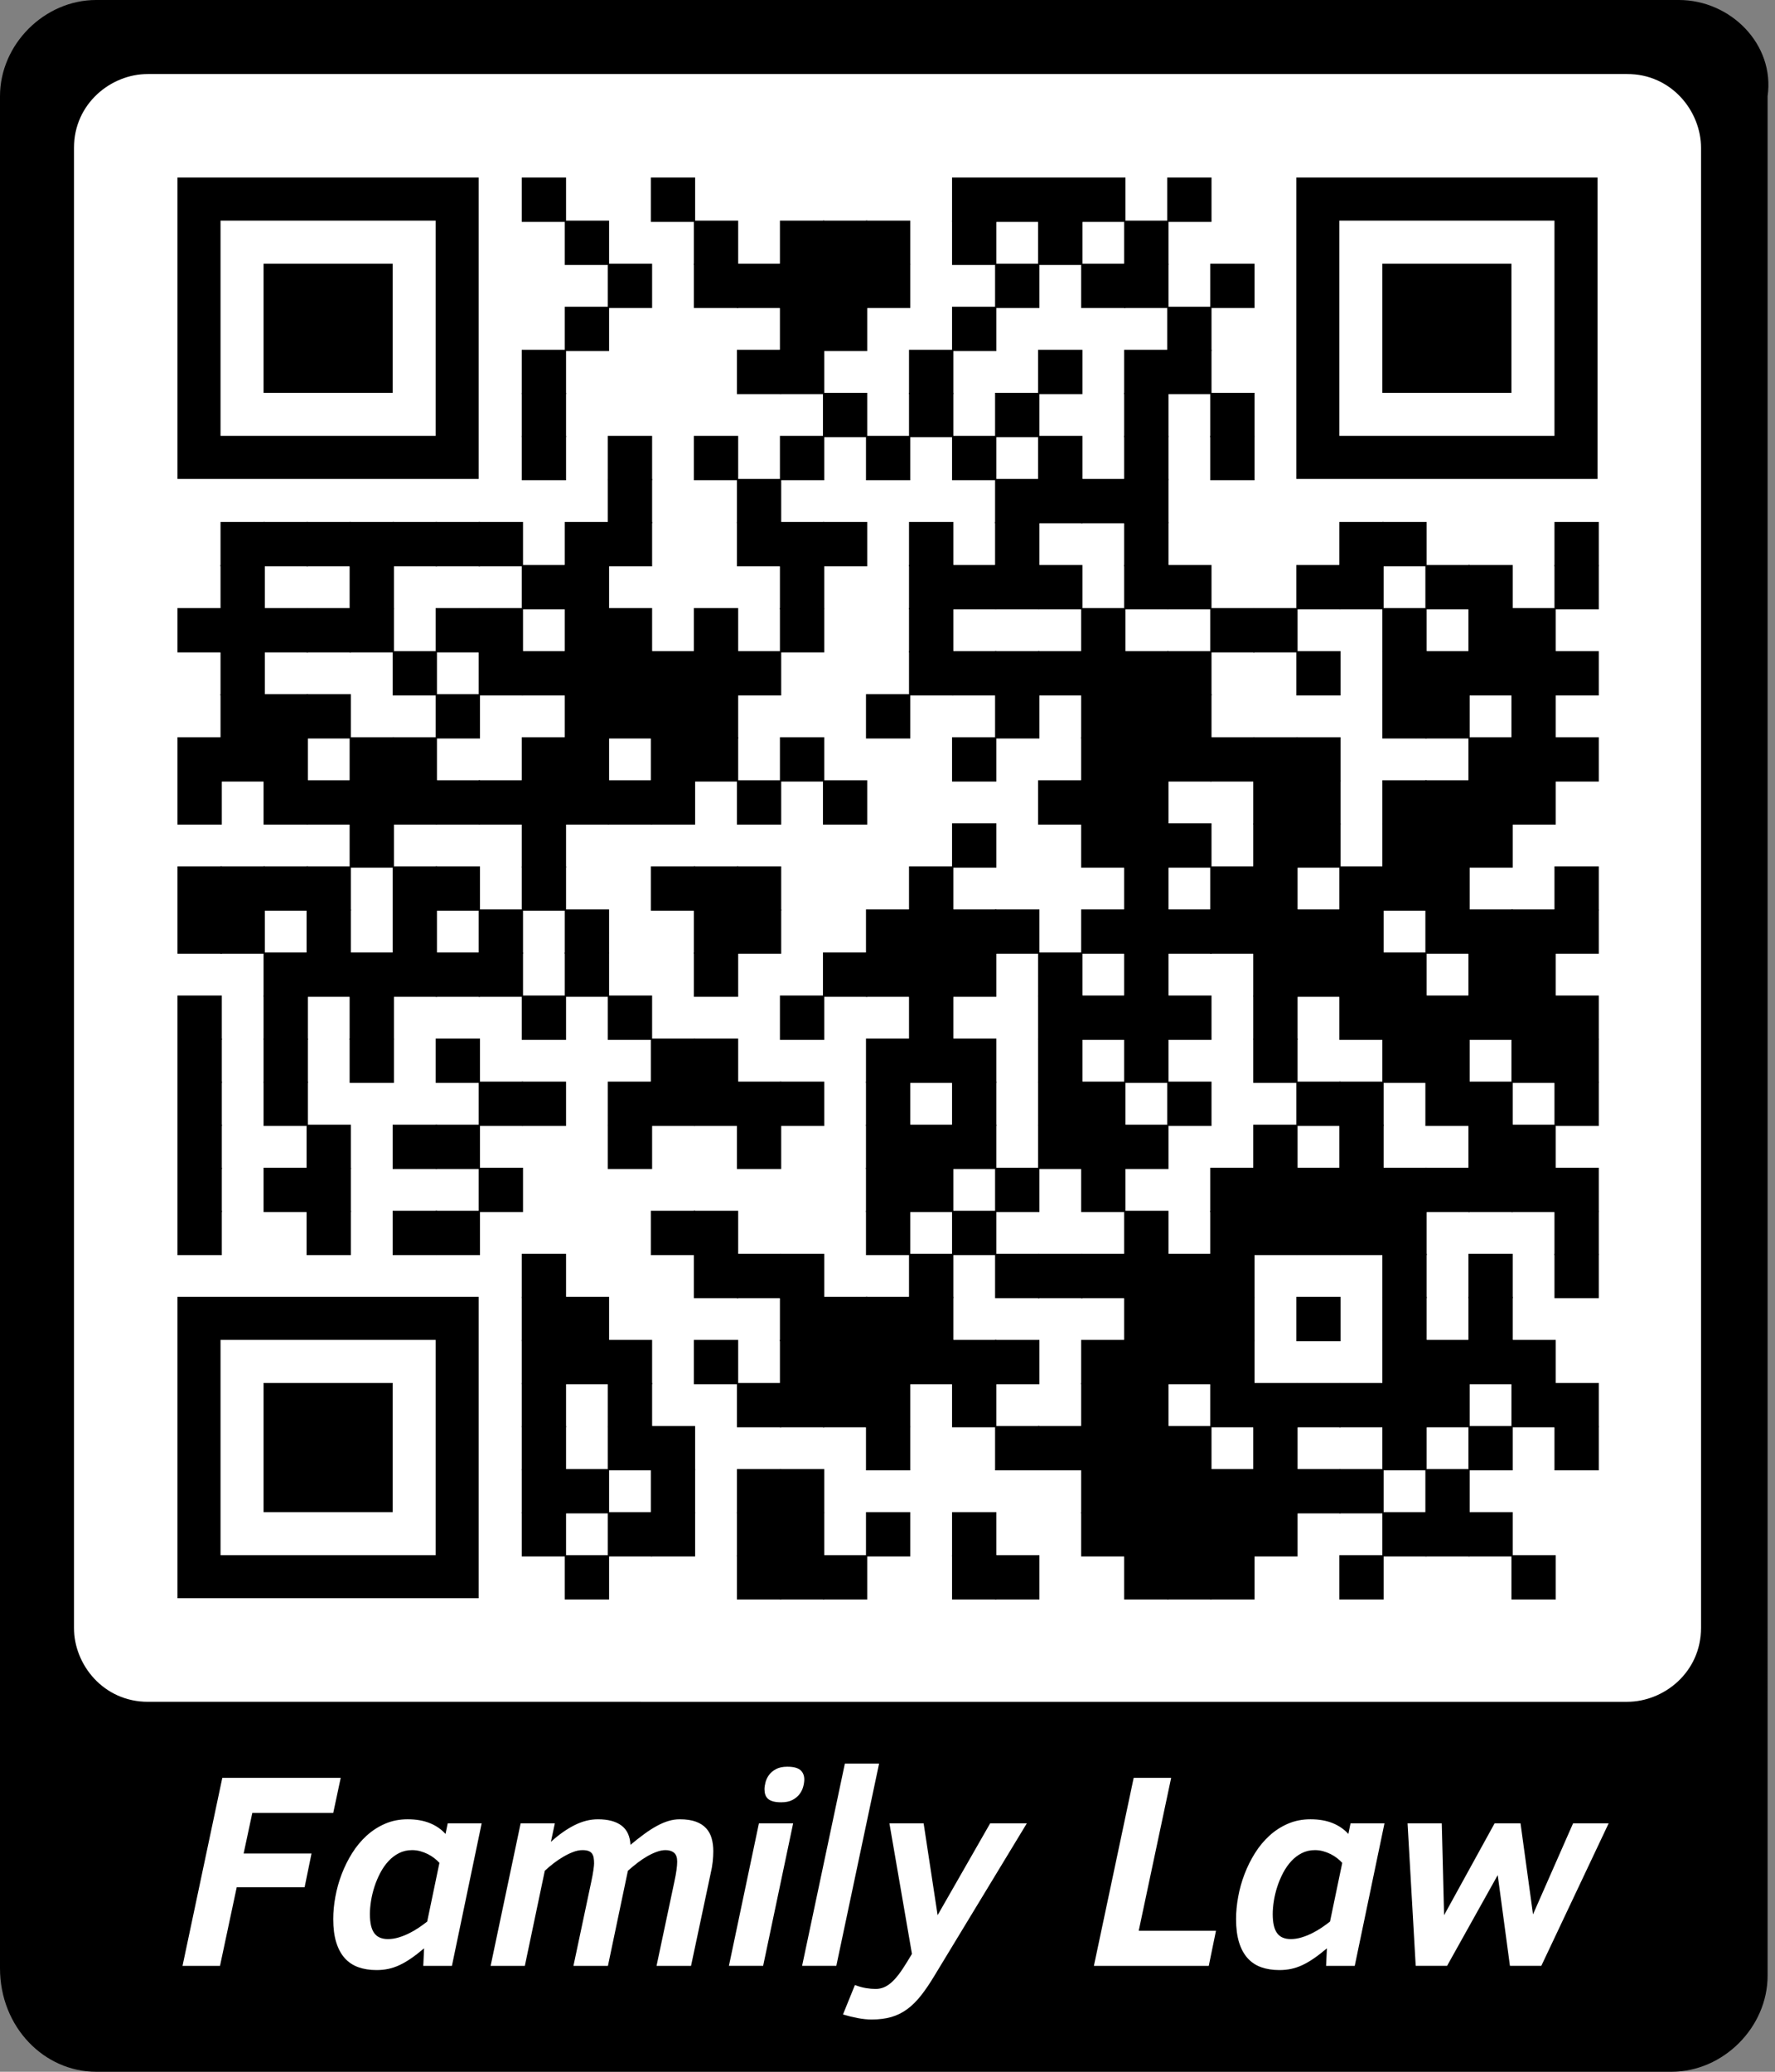 <?xml version="1.0" encoding="utf-8"?>
<svg xmlns="http://www.w3.org/2000/svg" xmlns:xlink="http://www.w3.org/1999/xlink" xml:space="preserve" width="330" height="385" viewBox="0 0 330 385"><rect x="0" y="0" width="330" height="385" fill="#808080" stroke="none"/><rect width="305.525" height="305.525" fill="#ffffff" x="13.75" y="13.75"/><g transform="scale(13.75)" fill="#000000"><path d="M22.7,0H1.3C0.6,0,0,0.6,0,1.3v25.3C0,27.4,0.6,28,1.3,28h21.3c0.7,0,1.3-0.6,1.3-1.3V1.3C24,0.6,23.4,0,22.7,0 z M23,22c0,0.6-0.5,1-1,1H2c-0.6,0-1-0.5-1-1V2c0-0.6,0.5-1,1-1h20c0.6,0,1,0.5,1,1V22z"/></g><g fill="#000000">
<g transform="translate(97,33) scale(1.373)"><rect width="6" height="6"/></g>
<g transform="translate(121,33) scale(1.373)"><rect width="6" height="6"/></g>
<g transform="translate(177,33) scale(1.373)"><rect width="6" height="6"/></g>
<g transform="translate(185,33) scale(1.373)"><rect width="6" height="6"/></g>
<g transform="translate(193,33) scale(1.373)"><rect width="6" height="6"/></g>
<g transform="translate(201,33) scale(1.373)"><rect width="6" height="6"/></g>
<g transform="translate(217,33) scale(1.373)"><rect width="6" height="6"/></g>
<g transform="translate(105,41) scale(1.373)"><rect width="6" height="6"/></g>
<g transform="translate(129,41) scale(1.373)"><rect width="6" height="6"/></g>
<g transform="translate(145,41) scale(1.373)"><rect width="6" height="6"/></g>
<g transform="translate(153,41) scale(1.373)"><rect width="6" height="6"/></g>
<g transform="translate(161,41) scale(1.373)"><rect width="6" height="6"/></g>
<g transform="translate(177,41) scale(1.373)"><rect width="6" height="6"/></g>
<g transform="translate(193,41) scale(1.373)"><rect width="6" height="6"/></g>
<g transform="translate(209,41) scale(1.373)"><rect width="6" height="6"/></g>
<g transform="translate(113,49) scale(1.373)"><rect width="6" height="6"/></g>
<g transform="translate(129,49) scale(1.373)"><rect width="6" height="6"/></g>
<g transform="translate(137,49) scale(1.373)"><rect width="6" height="6"/></g>
<g transform="translate(145,49) scale(1.373)"><rect width="6" height="6"/></g>
<g transform="translate(153,49) scale(1.373)"><rect width="6" height="6"/></g>
<g transform="translate(161,49) scale(1.373)"><rect width="6" height="6"/></g>
<g transform="translate(185,49) scale(1.373)"><rect width="6" height="6"/></g>
<g transform="translate(201,49) scale(1.373)"><rect width="6" height="6"/></g>
<g transform="translate(209,49) scale(1.373)"><rect width="6" height="6"/></g>
<g transform="translate(225,49) scale(1.373)"><rect width="6" height="6"/></g>
<g transform="translate(105,57) scale(1.373)"><rect width="6" height="6"/></g>
<g transform="translate(145,57) scale(1.373)"><rect width="6" height="6"/></g>
<g transform="translate(153,57) scale(1.373)"><rect width="6" height="6"/></g>
<g transform="translate(177,57) scale(1.373)"><rect width="6" height="6"/></g>
<g transform="translate(217,57) scale(1.373)"><rect width="6" height="6"/></g>
<g transform="translate(97,65) scale(1.373)"><rect width="6" height="6"/></g>
<g transform="translate(137,65) scale(1.373)"><rect width="6" height="6"/></g>
<g transform="translate(145,65) scale(1.373)"><rect width="6" height="6"/></g>
<g transform="translate(169,65) scale(1.373)"><rect width="6" height="6"/></g>
<g transform="translate(193,65) scale(1.373)"><rect width="6" height="6"/></g>
<g transform="translate(209,65) scale(1.373)"><rect width="6" height="6"/></g>
<g transform="translate(217,65) scale(1.373)"><rect width="6" height="6"/></g>
<g transform="translate(97,73) scale(1.373)"><rect width="6" height="6"/></g>
<g transform="translate(153,73) scale(1.373)"><rect width="6" height="6"/></g>
<g transform="translate(169,73) scale(1.373)"><rect width="6" height="6"/></g>
<g transform="translate(185,73) scale(1.373)"><rect width="6" height="6"/></g>
<g transform="translate(209,73) scale(1.373)"><rect width="6" height="6"/></g>
<g transform="translate(225,73) scale(1.373)"><rect width="6" height="6"/></g>
<g transform="translate(97,81) scale(1.373)"><rect width="6" height="6"/></g>
<g transform="translate(113,81) scale(1.373)"><rect width="6" height="6"/></g>
<g transform="translate(129,81) scale(1.373)"><rect width="6" height="6"/></g>
<g transform="translate(145,81) scale(1.373)"><rect width="6" height="6"/></g>
<g transform="translate(161,81) scale(1.373)"><rect width="6" height="6"/></g>
<g transform="translate(177,81) scale(1.373)"><rect width="6" height="6"/></g>
<g transform="translate(193,81) scale(1.373)"><rect width="6" height="6"/></g>
<g transform="translate(209,81) scale(1.373)"><rect width="6" height="6"/></g>
<g transform="translate(225,81) scale(1.373)"><rect width="6" height="6"/></g>
<g transform="translate(113,89) scale(1.373)"><rect width="6" height="6"/></g>
<g transform="translate(137,89) scale(1.373)"><rect width="6" height="6"/></g>
<g transform="translate(185,89) scale(1.373)"><rect width="6" height="6"/></g>
<g transform="translate(193,89) scale(1.373)"><rect width="6" height="6"/></g>
<g transform="translate(201,89) scale(1.373)"><rect width="6" height="6"/></g>
<g transform="translate(209,89) scale(1.373)"><rect width="6" height="6"/></g>
<g transform="translate(41,97) scale(1.373)"><rect width="6" height="6"/></g>
<g transform="translate(49,97) scale(1.373)"><rect width="6" height="6"/></g>
<g transform="translate(57,97) scale(1.373)"><rect width="6" height="6"/></g>
<g transform="translate(65,97) scale(1.373)"><rect width="6" height="6"/></g>
<g transform="translate(73,97) scale(1.373)"><rect width="6" height="6"/></g>
<g transform="translate(81,97) scale(1.373)"><rect width="6" height="6"/></g>
<g transform="translate(89,97) scale(1.373)"><rect width="6" height="6"/></g>
<g transform="translate(105,97) scale(1.373)"><rect width="6" height="6"/></g>
<g transform="translate(113,97) scale(1.373)"><rect width="6" height="6"/></g>
<g transform="translate(137,97) scale(1.373)"><rect width="6" height="6"/></g>
<g transform="translate(145,97) scale(1.373)"><rect width="6" height="6"/></g>
<g transform="translate(153,97) scale(1.373)"><rect width="6" height="6"/></g>
<g transform="translate(169,97) scale(1.373)"><rect width="6" height="6"/></g>
<g transform="translate(185,97) scale(1.373)"><rect width="6" height="6"/></g>
<g transform="translate(209,97) scale(1.373)"><rect width="6" height="6"/></g>
<g transform="translate(249,97) scale(1.373)"><rect width="6" height="6"/></g>
<g transform="translate(257,97) scale(1.373)"><rect width="6" height="6"/></g>
<g transform="translate(289,97) scale(1.373)"><rect width="6" height="6"/></g>
<g transform="translate(41,105) scale(1.373)"><rect width="6" height="6"/></g>
<g transform="translate(65,105) scale(1.373)"><rect width="6" height="6"/></g>
<g transform="translate(97,105) scale(1.373)"><rect width="6" height="6"/></g>
<g transform="translate(105,105) scale(1.373)"><rect width="6" height="6"/></g>
<g transform="translate(145,105) scale(1.373)"><rect width="6" height="6"/></g>
<g transform="translate(169,105) scale(1.373)"><rect width="6" height="6"/></g>
<g transform="translate(177,105) scale(1.373)"><rect width="6" height="6"/></g>
<g transform="translate(185,105) scale(1.373)"><rect width="6" height="6"/></g>
<g transform="translate(193,105) scale(1.373)"><rect width="6" height="6"/></g>
<g transform="translate(209,105) scale(1.373)"><rect width="6" height="6"/></g>
<g transform="translate(217,105) scale(1.373)"><rect width="6" height="6"/></g>
<g transform="translate(241,105) scale(1.373)"><rect width="6" height="6"/></g>
<g transform="translate(249,105) scale(1.373)"><rect width="6" height="6"/></g>
<g transform="translate(265,105) scale(1.373)"><rect width="6" height="6"/></g>
<g transform="translate(273,105) scale(1.373)"><rect width="6" height="6"/></g>
<g transform="translate(289,105) scale(1.373)"><rect width="6" height="6"/></g>
<g transform="translate(33,113) scale(1.373)"><rect width="6" height="6"/></g>
<g transform="translate(41,113) scale(1.373)"><rect width="6" height="6"/></g>
<g transform="translate(49,113) scale(1.373)"><rect width="6" height="6"/></g>
<g transform="translate(57,113) scale(1.373)"><rect width="6" height="6"/></g>
<g transform="translate(65,113) scale(1.373)"><rect width="6" height="6"/></g>
<g transform="translate(81,113) scale(1.373)"><rect width="6" height="6"/></g>
<g transform="translate(89,113) scale(1.373)"><rect width="6" height="6"/></g>
<g transform="translate(105,113) scale(1.373)"><rect width="6" height="6"/></g>
<g transform="translate(113,113) scale(1.373)"><rect width="6" height="6"/></g>
<g transform="translate(129,113) scale(1.373)"><rect width="6" height="6"/></g>
<g transform="translate(145,113) scale(1.373)"><rect width="6" height="6"/></g>
<g transform="translate(169,113) scale(1.373)"><rect width="6" height="6"/></g>
<g transform="translate(201,113) scale(1.373)"><rect width="6" height="6"/></g>
<g transform="translate(225,113) scale(1.373)"><rect width="6" height="6"/></g>
<g transform="translate(233,113) scale(1.373)"><rect width="6" height="6"/></g>
<g transform="translate(257,113) scale(1.373)"><rect width="6" height="6"/></g>
<g transform="translate(273,113) scale(1.373)"><rect width="6" height="6"/></g>
<g transform="translate(281,113) scale(1.373)"><rect width="6" height="6"/></g>
<g transform="translate(41,121) scale(1.373)"><rect width="6" height="6"/></g>
<g transform="translate(73,121) scale(1.373)"><rect width="6" height="6"/></g>
<g transform="translate(89,121) scale(1.373)"><rect width="6" height="6"/></g>
<g transform="translate(97,121) scale(1.373)"><rect width="6" height="6"/></g>
<g transform="translate(105,121) scale(1.373)"><rect width="6" height="6"/></g>
<g transform="translate(113,121) scale(1.373)"><rect width="6" height="6"/></g>
<g transform="translate(121,121) scale(1.373)"><rect width="6" height="6"/></g>
<g transform="translate(129,121) scale(1.373)"><rect width="6" height="6"/></g>
<g transform="translate(137,121) scale(1.373)"><rect width="6" height="6"/></g>
<g transform="translate(169,121) scale(1.373)"><rect width="6" height="6"/></g>
<g transform="translate(177,121) scale(1.373)"><rect width="6" height="6"/></g>
<g transform="translate(185,121) scale(1.373)"><rect width="6" height="6"/></g>
<g transform="translate(193,121) scale(1.373)"><rect width="6" height="6"/></g>
<g transform="translate(201,121) scale(1.373)"><rect width="6" height="6"/></g>
<g transform="translate(209,121) scale(1.373)"><rect width="6" height="6"/></g>
<g transform="translate(217,121) scale(1.373)"><rect width="6" height="6"/></g>
<g transform="translate(241,121) scale(1.373)"><rect width="6" height="6"/></g>
<g transform="translate(257,121) scale(1.373)"><rect width="6" height="6"/></g>
<g transform="translate(265,121) scale(1.373)"><rect width="6" height="6"/></g>
<g transform="translate(273,121) scale(1.373)"><rect width="6" height="6"/></g>
<g transform="translate(281,121) scale(1.373)"><rect width="6" height="6"/></g>
<g transform="translate(289,121) scale(1.373)"><rect width="6" height="6"/></g>
<g transform="translate(41,129) scale(1.373)"><rect width="6" height="6"/></g>
<g transform="translate(49,129) scale(1.373)"><rect width="6" height="6"/></g>
<g transform="translate(57,129) scale(1.373)"><rect width="6" height="6"/></g>
<g transform="translate(81,129) scale(1.373)"><rect width="6" height="6"/></g>
<g transform="translate(105,129) scale(1.373)"><rect width="6" height="6"/></g>
<g transform="translate(113,129) scale(1.373)"><rect width="6" height="6"/></g>
<g transform="translate(121,129) scale(1.373)"><rect width="6" height="6"/></g>
<g transform="translate(129,129) scale(1.373)"><rect width="6" height="6"/></g>
<g transform="translate(161,129) scale(1.373)"><rect width="6" height="6"/></g>
<g transform="translate(185,129) scale(1.373)"><rect width="6" height="6"/></g>
<g transform="translate(201,129) scale(1.373)"><rect width="6" height="6"/></g>
<g transform="translate(209,129) scale(1.373)"><rect width="6" height="6"/></g>
<g transform="translate(217,129) scale(1.373)"><rect width="6" height="6"/></g>
<g transform="translate(257,129) scale(1.373)"><rect width="6" height="6"/></g>
<g transform="translate(265,129) scale(1.373)"><rect width="6" height="6"/></g>
<g transform="translate(281,129) scale(1.373)"><rect width="6" height="6"/></g>
<g transform="translate(33,137) scale(1.373)"><rect width="6" height="6"/></g>
<g transform="translate(41,137) scale(1.373)"><rect width="6" height="6"/></g>
<g transform="translate(49,137) scale(1.373)"><rect width="6" height="6"/></g>
<g transform="translate(65,137) scale(1.373)"><rect width="6" height="6"/></g>
<g transform="translate(73,137) scale(1.373)"><rect width="6" height="6"/></g>
<g transform="translate(97,137) scale(1.373)"><rect width="6" height="6"/></g>
<g transform="translate(105,137) scale(1.373)"><rect width="6" height="6"/></g>
<g transform="translate(121,137) scale(1.373)"><rect width="6" height="6"/></g>
<g transform="translate(129,137) scale(1.373)"><rect width="6" height="6"/></g>
<g transform="translate(145,137) scale(1.373)"><rect width="6" height="6"/></g>
<g transform="translate(177,137) scale(1.373)"><rect width="6" height="6"/></g>
<g transform="translate(201,137) scale(1.373)"><rect width="6" height="6"/></g>
<g transform="translate(209,137) scale(1.373)"><rect width="6" height="6"/></g>
<g transform="translate(217,137) scale(1.373)"><rect width="6" height="6"/></g>
<g transform="translate(225,137) scale(1.373)"><rect width="6" height="6"/></g>
<g transform="translate(233,137) scale(1.373)"><rect width="6" height="6"/></g>
<g transform="translate(241,137) scale(1.373)"><rect width="6" height="6"/></g>
<g transform="translate(273,137) scale(1.373)"><rect width="6" height="6"/></g>
<g transform="translate(281,137) scale(1.373)"><rect width="6" height="6"/></g>
<g transform="translate(289,137) scale(1.373)"><rect width="6" height="6"/></g>
<g transform="translate(33,145) scale(1.373)"><rect width="6" height="6"/></g>
<g transform="translate(49,145) scale(1.373)"><rect width="6" height="6"/></g>
<g transform="translate(57,145) scale(1.373)"><rect width="6" height="6"/></g>
<g transform="translate(65,145) scale(1.373)"><rect width="6" height="6"/></g>
<g transform="translate(73,145) scale(1.373)"><rect width="6" height="6"/></g>
<g transform="translate(81,145) scale(1.373)"><rect width="6" height="6"/></g>
<g transform="translate(89,145) scale(1.373)"><rect width="6" height="6"/></g>
<g transform="translate(97,145) scale(1.373)"><rect width="6" height="6"/></g>
<g transform="translate(105,145) scale(1.373)"><rect width="6" height="6"/></g>
<g transform="translate(113,145) scale(1.373)"><rect width="6" height="6"/></g>
<g transform="translate(121,145) scale(1.373)"><rect width="6" height="6"/></g>
<g transform="translate(137,145) scale(1.373)"><rect width="6" height="6"/></g>
<g transform="translate(153,145) scale(1.373)"><rect width="6" height="6"/></g>
<g transform="translate(193,145) scale(1.373)"><rect width="6" height="6"/></g>
<g transform="translate(201,145) scale(1.373)"><rect width="6" height="6"/></g>
<g transform="translate(209,145) scale(1.373)"><rect width="6" height="6"/></g>
<g transform="translate(233,145) scale(1.373)"><rect width="6" height="6"/></g>
<g transform="translate(241,145) scale(1.373)"><rect width="6" height="6"/></g>
<g transform="translate(257,145) scale(1.373)"><rect width="6" height="6"/></g>
<g transform="translate(265,145) scale(1.373)"><rect width="6" height="6"/></g>
<g transform="translate(273,145) scale(1.373)"><rect width="6" height="6"/></g>
<g transform="translate(281,145) scale(1.373)"><rect width="6" height="6"/></g>
<g transform="translate(65,153) scale(1.373)"><rect width="6" height="6"/></g>
<g transform="translate(97,153) scale(1.373)"><rect width="6" height="6"/></g>
<g transform="translate(177,153) scale(1.373)"><rect width="6" height="6"/></g>
<g transform="translate(201,153) scale(1.373)"><rect width="6" height="6"/></g>
<g transform="translate(209,153) scale(1.373)"><rect width="6" height="6"/></g>
<g transform="translate(217,153) scale(1.373)"><rect width="6" height="6"/></g>
<g transform="translate(233,153) scale(1.373)"><rect width="6" height="6"/></g>
<g transform="translate(241,153) scale(1.373)"><rect width="6" height="6"/></g>
<g transform="translate(257,153) scale(1.373)"><rect width="6" height="6"/></g>
<g transform="translate(265,153) scale(1.373)"><rect width="6" height="6"/></g>
<g transform="translate(273,153) scale(1.373)"><rect width="6" height="6"/></g>
<g transform="translate(33,161) scale(1.373)"><rect width="6" height="6"/></g>
<g transform="translate(41,161) scale(1.373)"><rect width="6" height="6"/></g>
<g transform="translate(49,161) scale(1.373)"><rect width="6" height="6"/></g>
<g transform="translate(57,161) scale(1.373)"><rect width="6" height="6"/></g>
<g transform="translate(73,161) scale(1.373)"><rect width="6" height="6"/></g>
<g transform="translate(81,161) scale(1.373)"><rect width="6" height="6"/></g>
<g transform="translate(97,161) scale(1.373)"><rect width="6" height="6"/></g>
<g transform="translate(121,161) scale(1.373)"><rect width="6" height="6"/></g>
<g transform="translate(129,161) scale(1.373)"><rect width="6" height="6"/></g>
<g transform="translate(137,161) scale(1.373)"><rect width="6" height="6"/></g>
<g transform="translate(169,161) scale(1.373)"><rect width="6" height="6"/></g>
<g transform="translate(209,161) scale(1.373)"><rect width="6" height="6"/></g>
<g transform="translate(225,161) scale(1.373)"><rect width="6" height="6"/></g>
<g transform="translate(233,161) scale(1.373)"><rect width="6" height="6"/></g>
<g transform="translate(249,161) scale(1.373)"><rect width="6" height="6"/></g>
<g transform="translate(257,161) scale(1.373)"><rect width="6" height="6"/></g>
<g transform="translate(265,161) scale(1.373)"><rect width="6" height="6"/></g>
<g transform="translate(289,161) scale(1.373)"><rect width="6" height="6"/></g>
<g transform="translate(33,169) scale(1.373)"><rect width="6" height="6"/></g>
<g transform="translate(41,169) scale(1.373)"><rect width="6" height="6"/></g>
<g transform="translate(57,169) scale(1.373)"><rect width="6" height="6"/></g>
<g transform="translate(73,169) scale(1.373)"><rect width="6" height="6"/></g>
<g transform="translate(89,169) scale(1.373)"><rect width="6" height="6"/></g>
<g transform="translate(105,169) scale(1.373)"><rect width="6" height="6"/></g>
<g transform="translate(129,169) scale(1.373)"><rect width="6" height="6"/></g>
<g transform="translate(137,169) scale(1.373)"><rect width="6" height="6"/></g>
<g transform="translate(161,169) scale(1.373)"><rect width="6" height="6"/></g>
<g transform="translate(169,169) scale(1.373)"><rect width="6" height="6"/></g>
<g transform="translate(177,169) scale(1.373)"><rect width="6" height="6"/></g>
<g transform="translate(185,169) scale(1.373)"><rect width="6" height="6"/></g>
<g transform="translate(201,169) scale(1.373)"><rect width="6" height="6"/></g>
<g transform="translate(209,169) scale(1.373)"><rect width="6" height="6"/></g>
<g transform="translate(217,169) scale(1.373)"><rect width="6" height="6"/></g>
<g transform="translate(225,169) scale(1.373)"><rect width="6" height="6"/></g>
<g transform="translate(233,169) scale(1.373)"><rect width="6" height="6"/></g>
<g transform="translate(241,169) scale(1.373)"><rect width="6" height="6"/></g>
<g transform="translate(249,169) scale(1.373)"><rect width="6" height="6"/></g>
<g transform="translate(265,169) scale(1.373)"><rect width="6" height="6"/></g>
<g transform="translate(273,169) scale(1.373)"><rect width="6" height="6"/></g>
<g transform="translate(281,169) scale(1.373)"><rect width="6" height="6"/></g>
<g transform="translate(289,169) scale(1.373)"><rect width="6" height="6"/></g>
<g transform="translate(49,177) scale(1.373)"><rect width="6" height="6"/></g>
<g transform="translate(57,177) scale(1.373)"><rect width="6" height="6"/></g>
<g transform="translate(65,177) scale(1.373)"><rect width="6" height="6"/></g>
<g transform="translate(73,177) scale(1.373)"><rect width="6" height="6"/></g>
<g transform="translate(81,177) scale(1.373)"><rect width="6" height="6"/></g>
<g transform="translate(89,177) scale(1.373)"><rect width="6" height="6"/></g>
<g transform="translate(105,177) scale(1.373)"><rect width="6" height="6"/></g>
<g transform="translate(129,177) scale(1.373)"><rect width="6" height="6"/></g>
<g transform="translate(153,177) scale(1.373)"><rect width="6" height="6"/></g>
<g transform="translate(161,177) scale(1.373)"><rect width="6" height="6"/></g>
<g transform="translate(169,177) scale(1.373)"><rect width="6" height="6"/></g>
<g transform="translate(177,177) scale(1.373)"><rect width="6" height="6"/></g>
<g transform="translate(193,177) scale(1.373)"><rect width="6" height="6"/></g>
<g transform="translate(209,177) scale(1.373)"><rect width="6" height="6"/></g>
<g transform="translate(233,177) scale(1.373)"><rect width="6" height="6"/></g>
<g transform="translate(241,177) scale(1.373)"><rect width="6" height="6"/></g>
<g transform="translate(249,177) scale(1.373)"><rect width="6" height="6"/></g>
<g transform="translate(257,177) scale(1.373)"><rect width="6" height="6"/></g>
<g transform="translate(273,177) scale(1.373)"><rect width="6" height="6"/></g>
<g transform="translate(281,177) scale(1.373)"><rect width="6" height="6"/></g>
<g transform="translate(33,185) scale(1.373)"><rect width="6" height="6"/></g>
<g transform="translate(49,185) scale(1.373)"><rect width="6" height="6"/></g>
<g transform="translate(65,185) scale(1.373)"><rect width="6" height="6"/></g>
<g transform="translate(97,185) scale(1.373)"><rect width="6" height="6"/></g>
<g transform="translate(113,185) scale(1.373)"><rect width="6" height="6"/></g>
<g transform="translate(145,185) scale(1.373)"><rect width="6" height="6"/></g>
<g transform="translate(169,185) scale(1.373)"><rect width="6" height="6"/></g>
<g transform="translate(193,185) scale(1.373)"><rect width="6" height="6"/></g>
<g transform="translate(201,185) scale(1.373)"><rect width="6" height="6"/></g>
<g transform="translate(209,185) scale(1.373)"><rect width="6" height="6"/></g>
<g transform="translate(217,185) scale(1.373)"><rect width="6" height="6"/></g>
<g transform="translate(233,185) scale(1.373)"><rect width="6" height="6"/></g>
<g transform="translate(249,185) scale(1.373)"><rect width="6" height="6"/></g>
<g transform="translate(257,185) scale(1.373)"><rect width="6" height="6"/></g>
<g transform="translate(265,185) scale(1.373)"><rect width="6" height="6"/></g>
<g transform="translate(273,185) scale(1.373)"><rect width="6" height="6"/></g>
<g transform="translate(281,185) scale(1.373)"><rect width="6" height="6"/></g>
<g transform="translate(289,185) scale(1.373)"><rect width="6" height="6"/></g>
<g transform="translate(33,193) scale(1.373)"><rect width="6" height="6"/></g>
<g transform="translate(49,193) scale(1.373)"><rect width="6" height="6"/></g>
<g transform="translate(65,193) scale(1.373)"><rect width="6" height="6"/></g>
<g transform="translate(81,193) scale(1.373)"><rect width="6" height="6"/></g>
<g transform="translate(121,193) scale(1.373)"><rect width="6" height="6"/></g>
<g transform="translate(129,193) scale(1.373)"><rect width="6" height="6"/></g>
<g transform="translate(161,193) scale(1.373)"><rect width="6" height="6"/></g>
<g transform="translate(169,193) scale(1.373)"><rect width="6" height="6"/></g>
<g transform="translate(177,193) scale(1.373)"><rect width="6" height="6"/></g>
<g transform="translate(193,193) scale(1.373)"><rect width="6" height="6"/></g>
<g transform="translate(209,193) scale(1.373)"><rect width="6" height="6"/></g>
<g transform="translate(233,193) scale(1.373)"><rect width="6" height="6"/></g>
<g transform="translate(257,193) scale(1.373)"><rect width="6" height="6"/></g>
<g transform="translate(265,193) scale(1.373)"><rect width="6" height="6"/></g>
<g transform="translate(281,193) scale(1.373)"><rect width="6" height="6"/></g>
<g transform="translate(289,193) scale(1.373)"><rect width="6" height="6"/></g>
<g transform="translate(33,201) scale(1.373)"><rect width="6" height="6"/></g>
<g transform="translate(49,201) scale(1.373)"><rect width="6" height="6"/></g>
<g transform="translate(89,201) scale(1.373)"><rect width="6" height="6"/></g>
<g transform="translate(97,201) scale(1.373)"><rect width="6" height="6"/></g>
<g transform="translate(113,201) scale(1.373)"><rect width="6" height="6"/></g>
<g transform="translate(121,201) scale(1.373)"><rect width="6" height="6"/></g>
<g transform="translate(129,201) scale(1.373)"><rect width="6" height="6"/></g>
<g transform="translate(137,201) scale(1.373)"><rect width="6" height="6"/></g>
<g transform="translate(145,201) scale(1.373)"><rect width="6" height="6"/></g>
<g transform="translate(161,201) scale(1.373)"><rect width="6" height="6"/></g>
<g transform="translate(177,201) scale(1.373)"><rect width="6" height="6"/></g>
<g transform="translate(193,201) scale(1.373)"><rect width="6" height="6"/></g>
<g transform="translate(201,201) scale(1.373)"><rect width="6" height="6"/></g>
<g transform="translate(217,201) scale(1.373)"><rect width="6" height="6"/></g>
<g transform="translate(241,201) scale(1.373)"><rect width="6" height="6"/></g>
<g transform="translate(249,201) scale(1.373)"><rect width="6" height="6"/></g>
<g transform="translate(265,201) scale(1.373)"><rect width="6" height="6"/></g>
<g transform="translate(273,201) scale(1.373)"><rect width="6" height="6"/></g>
<g transform="translate(289,201) scale(1.373)"><rect width="6" height="6"/></g>
<g transform="translate(33,209) scale(1.373)"><rect width="6" height="6"/></g>
<g transform="translate(57,209) scale(1.373)"><rect width="6" height="6"/></g>
<g transform="translate(73,209) scale(1.373)"><rect width="6" height="6"/></g>
<g transform="translate(81,209) scale(1.373)"><rect width="6" height="6"/></g>
<g transform="translate(113,209) scale(1.373)"><rect width="6" height="6"/></g>
<g transform="translate(137,209) scale(1.373)"><rect width="6" height="6"/></g>
<g transform="translate(161,209) scale(1.373)"><rect width="6" height="6"/></g>
<g transform="translate(169,209) scale(1.373)"><rect width="6" height="6"/></g>
<g transform="translate(177,209) scale(1.373)"><rect width="6" height="6"/></g>
<g transform="translate(193,209) scale(1.373)"><rect width="6" height="6"/></g>
<g transform="translate(201,209) scale(1.373)"><rect width="6" height="6"/></g>
<g transform="translate(209,209) scale(1.373)"><rect width="6" height="6"/></g>
<g transform="translate(233,209) scale(1.373)"><rect width="6" height="6"/></g>
<g transform="translate(249,209) scale(1.373)"><rect width="6" height="6"/></g>
<g transform="translate(273,209) scale(1.373)"><rect width="6" height="6"/></g>
<g transform="translate(281,209) scale(1.373)"><rect width="6" height="6"/></g>
<g transform="translate(33,217) scale(1.373)"><rect width="6" height="6"/></g>
<g transform="translate(49,217) scale(1.373)"><rect width="6" height="6"/></g>
<g transform="translate(57,217) scale(1.373)"><rect width="6" height="6"/></g>
<g transform="translate(89,217) scale(1.373)"><rect width="6" height="6"/></g>
<g transform="translate(161,217) scale(1.373)"><rect width="6" height="6"/></g>
<g transform="translate(169,217) scale(1.373)"><rect width="6" height="6"/></g>
<g transform="translate(185,217) scale(1.373)"><rect width="6" height="6"/></g>
<g transform="translate(201,217) scale(1.373)"><rect width="6" height="6"/></g>
<g transform="translate(225,217) scale(1.373)"><rect width="6" height="6"/></g>
<g transform="translate(233,217) scale(1.373)"><rect width="6" height="6"/></g>
<g transform="translate(241,217) scale(1.373)"><rect width="6" height="6"/></g>
<g transform="translate(249,217) scale(1.373)"><rect width="6" height="6"/></g>
<g transform="translate(257,217) scale(1.373)"><rect width="6" height="6"/></g>
<g transform="translate(265,217) scale(1.373)"><rect width="6" height="6"/></g>
<g transform="translate(273,217) scale(1.373)"><rect width="6" height="6"/></g>
<g transform="translate(281,217) scale(1.373)"><rect width="6" height="6"/></g>
<g transform="translate(289,217) scale(1.373)"><rect width="6" height="6"/></g>
<g transform="translate(33,225) scale(1.373)"><rect width="6" height="6"/></g>
<g transform="translate(57,225) scale(1.373)"><rect width="6" height="6"/></g>
<g transform="translate(73,225) scale(1.373)"><rect width="6" height="6"/></g>
<g transform="translate(81,225) scale(1.373)"><rect width="6" height="6"/></g>
<g transform="translate(121,225) scale(1.373)"><rect width="6" height="6"/></g>
<g transform="translate(129,225) scale(1.373)"><rect width="6" height="6"/></g>
<g transform="translate(161,225) scale(1.373)"><rect width="6" height="6"/></g>
<g transform="translate(177,225) scale(1.373)"><rect width="6" height="6"/></g>
<g transform="translate(209,225) scale(1.373)"><rect width="6" height="6"/></g>
<g transform="translate(225,225) scale(1.373)"><rect width="6" height="6"/></g>
<g transform="translate(233,225) scale(1.373)"><rect width="6" height="6"/></g>
<g transform="translate(241,225) scale(1.373)"><rect width="6" height="6"/></g>
<g transform="translate(249,225) scale(1.373)"><rect width="6" height="6"/></g>
<g transform="translate(257,225) scale(1.373)"><rect width="6" height="6"/></g>
<g transform="translate(289,225) scale(1.373)"><rect width="6" height="6"/></g>
<g transform="translate(97,233) scale(1.373)"><rect width="6" height="6"/></g>
<g transform="translate(129,233) scale(1.373)"><rect width="6" height="6"/></g>
<g transform="translate(137,233) scale(1.373)"><rect width="6" height="6"/></g>
<g transform="translate(145,233) scale(1.373)"><rect width="6" height="6"/></g>
<g transform="translate(169,233) scale(1.373)"><rect width="6" height="6"/></g>
<g transform="translate(185,233) scale(1.373)"><rect width="6" height="6"/></g>
<g transform="translate(193,233) scale(1.373)"><rect width="6" height="6"/></g>
<g transform="translate(201,233) scale(1.373)"><rect width="6" height="6"/></g>
<g transform="translate(209,233) scale(1.373)"><rect width="6" height="6"/></g>
<g transform="translate(217,233) scale(1.373)"><rect width="6" height="6"/></g>
<g transform="translate(225,233) scale(1.373)"><rect width="6" height="6"/></g>
<g transform="translate(257,233) scale(1.373)"><rect width="6" height="6"/></g>
<g transform="translate(273,233) scale(1.373)"><rect width="6" height="6"/></g>
<g transform="translate(289,233) scale(1.373)"><rect width="6" height="6"/></g>
<g transform="translate(97,241) scale(1.373)"><rect width="6" height="6"/></g>
<g transform="translate(105,241) scale(1.373)"><rect width="6" height="6"/></g>
<g transform="translate(145,241) scale(1.373)"><rect width="6" height="6"/></g>
<g transform="translate(153,241) scale(1.373)"><rect width="6" height="6"/></g>
<g transform="translate(161,241) scale(1.373)"><rect width="6" height="6"/></g>
<g transform="translate(169,241) scale(1.373)"><rect width="6" height="6"/></g>
<g transform="translate(209,241) scale(1.373)"><rect width="6" height="6"/></g>
<g transform="translate(217,241) scale(1.373)"><rect width="6" height="6"/></g>
<g transform="translate(225,241) scale(1.373)"><rect width="6" height="6"/></g>
<g transform="translate(241,241) scale(1.373)"><rect width="6" height="6"/></g>
<g transform="translate(257,241) scale(1.373)"><rect width="6" height="6"/></g>
<g transform="translate(273,241) scale(1.373)"><rect width="6" height="6"/></g>
<g transform="translate(97,249) scale(1.373)"><rect width="6" height="6"/></g>
<g transform="translate(105,249) scale(1.373)"><rect width="6" height="6"/></g>
<g transform="translate(113,249) scale(1.373)"><rect width="6" height="6"/></g>
<g transform="translate(129,249) scale(1.373)"><rect width="6" height="6"/></g>
<g transform="translate(145,249) scale(1.373)"><rect width="6" height="6"/></g>
<g transform="translate(153,249) scale(1.373)"><rect width="6" height="6"/></g>
<g transform="translate(161,249) scale(1.373)"><rect width="6" height="6"/></g>
<g transform="translate(169,249) scale(1.373)"><rect width="6" height="6"/></g>
<g transform="translate(177,249) scale(1.373)"><rect width="6" height="6"/></g>
<g transform="translate(185,249) scale(1.373)"><rect width="6" height="6"/></g>
<g transform="translate(201,249) scale(1.373)"><rect width="6" height="6"/></g>
<g transform="translate(209,249) scale(1.373)"><rect width="6" height="6"/></g>
<g transform="translate(217,249) scale(1.373)"><rect width="6" height="6"/></g>
<g transform="translate(225,249) scale(1.373)"><rect width="6" height="6"/></g>
<g transform="translate(257,249) scale(1.373)"><rect width="6" height="6"/></g>
<g transform="translate(265,249) scale(1.373)"><rect width="6" height="6"/></g>
<g transform="translate(273,249) scale(1.373)"><rect width="6" height="6"/></g>
<g transform="translate(281,249) scale(1.373)"><rect width="6" height="6"/></g>
<g transform="translate(97,257) scale(1.373)"><rect width="6" height="6"/></g>
<g transform="translate(113,257) scale(1.373)"><rect width="6" height="6"/></g>
<g transform="translate(137,257) scale(1.373)"><rect width="6" height="6"/></g>
<g transform="translate(145,257) scale(1.373)"><rect width="6" height="6"/></g>
<g transform="translate(153,257) scale(1.373)"><rect width="6" height="6"/></g>
<g transform="translate(161,257) scale(1.373)"><rect width="6" height="6"/></g>
<g transform="translate(177,257) scale(1.373)"><rect width="6" height="6"/></g>
<g transform="translate(201,257) scale(1.373)"><rect width="6" height="6"/></g>
<g transform="translate(209,257) scale(1.373)"><rect width="6" height="6"/></g>
<g transform="translate(225,257) scale(1.373)"><rect width="6" height="6"/></g>
<g transform="translate(233,257) scale(1.373)"><rect width="6" height="6"/></g>
<g transform="translate(241,257) scale(1.373)"><rect width="6" height="6"/></g>
<g transform="translate(249,257) scale(1.373)"><rect width="6" height="6"/></g>
<g transform="translate(257,257) scale(1.373)"><rect width="6" height="6"/></g>
<g transform="translate(265,257) scale(1.373)"><rect width="6" height="6"/></g>
<g transform="translate(281,257) scale(1.373)"><rect width="6" height="6"/></g>
<g transform="translate(289,257) scale(1.373)"><rect width="6" height="6"/></g>
<g transform="translate(97,265) scale(1.373)"><rect width="6" height="6"/></g>
<g transform="translate(113,265) scale(1.373)"><rect width="6" height="6"/></g>
<g transform="translate(121,265) scale(1.373)"><rect width="6" height="6"/></g>
<g transform="translate(161,265) scale(1.373)"><rect width="6" height="6"/></g>
<g transform="translate(185,265) scale(1.373)"><rect width="6" height="6"/></g>
<g transform="translate(193,265) scale(1.373)"><rect width="6" height="6"/></g>
<g transform="translate(201,265) scale(1.373)"><rect width="6" height="6"/></g>
<g transform="translate(209,265) scale(1.373)"><rect width="6" height="6"/></g>
<g transform="translate(217,265) scale(1.373)"><rect width="6" height="6"/></g>
<g transform="translate(233,265) scale(1.373)"><rect width="6" height="6"/></g>
<g transform="translate(257,265) scale(1.373)"><rect width="6" height="6"/></g>
<g transform="translate(273,265) scale(1.373)"><rect width="6" height="6"/></g>
<g transform="translate(289,265) scale(1.373)"><rect width="6" height="6"/></g>
<g transform="translate(97,273) scale(1.373)"><rect width="6" height="6"/></g>
<g transform="translate(105,273) scale(1.373)"><rect width="6" height="6"/></g>
<g transform="translate(121,273) scale(1.373)"><rect width="6" height="6"/></g>
<g transform="translate(137,273) scale(1.373)"><rect width="6" height="6"/></g>
<g transform="translate(145,273) scale(1.373)"><rect width="6" height="6"/></g>
<g transform="translate(201,273) scale(1.373)"><rect width="6" height="6"/></g>
<g transform="translate(209,273) scale(1.373)"><rect width="6" height="6"/></g>
<g transform="translate(217,273) scale(1.373)"><rect width="6" height="6"/></g>
<g transform="translate(225,273) scale(1.373)"><rect width="6" height="6"/></g>
<g transform="translate(233,273) scale(1.373)"><rect width="6" height="6"/></g>
<g transform="translate(241,273) scale(1.373)"><rect width="6" height="6"/></g>
<g transform="translate(249,273) scale(1.373)"><rect width="6" height="6"/></g>
<g transform="translate(265,273) scale(1.373)"><rect width="6" height="6"/></g>
<g transform="translate(97,281) scale(1.373)"><rect width="6" height="6"/></g>
<g transform="translate(113,281) scale(1.373)"><rect width="6" height="6"/></g>
<g transform="translate(121,281) scale(1.373)"><rect width="6" height="6"/></g>
<g transform="translate(137,281) scale(1.373)"><rect width="6" height="6"/></g>
<g transform="translate(145,281) scale(1.373)"><rect width="6" height="6"/></g>
<g transform="translate(161,281) scale(1.373)"><rect width="6" height="6"/></g>
<g transform="translate(177,281) scale(1.373)"><rect width="6" height="6"/></g>
<g transform="translate(201,281) scale(1.373)"><rect width="6" height="6"/></g>
<g transform="translate(209,281) scale(1.373)"><rect width="6" height="6"/></g>
<g transform="translate(217,281) scale(1.373)"><rect width="6" height="6"/></g>
<g transform="translate(225,281) scale(1.373)"><rect width="6" height="6"/></g>
<g transform="translate(233,281) scale(1.373)"><rect width="6" height="6"/></g>
<g transform="translate(257,281) scale(1.373)"><rect width="6" height="6"/></g>
<g transform="translate(265,281) scale(1.373)"><rect width="6" height="6"/></g>
<g transform="translate(273,281) scale(1.373)"><rect width="6" height="6"/></g>
<g transform="translate(105,289) scale(1.373)"><rect width="6" height="6"/></g>
<g transform="translate(137,289) scale(1.373)"><rect width="6" height="6"/></g>
<g transform="translate(145,289) scale(1.373)"><rect width="6" height="6"/></g>
<g transform="translate(153,289) scale(1.373)"><rect width="6" height="6"/></g>
<g transform="translate(177,289) scale(1.373)"><rect width="6" height="6"/></g>
<g transform="translate(185,289) scale(1.373)"><rect width="6" height="6"/></g>
<g transform="translate(209,289) scale(1.373)"><rect width="6" height="6"/></g>
<g transform="translate(217,289) scale(1.373)"><rect width="6" height="6"/></g>
<g transform="translate(225,289) scale(1.373)"><rect width="6" height="6"/></g>
<g transform="translate(249,289) scale(1.373)"><rect width="6" height="6"/></g>
<g transform="translate(281,289) scale(1.373)"><rect width="6" height="6"/></g>
<g transform="translate(33,33)"><g transform="scale(4)"><path d="M0,0v14h14V0H0z M12,12H2V2h10V12z"/></g></g>
<g transform="translate(241,33)"><g transform="scale(4)"><path d="M0,0v14h14V0H0z M12,12H2V2h10V12z"/></g></g>
<g transform="translate(33,241)"><g transform="scale(4)"><path d="M0,0v14h14V0H0z M12,12H2V2h10V12z"/></g></g>
<g transform="translate(49,49)"><g transform="scale(4)"><rect width="6" height="6"/></g></g>
<g transform="translate(257,49)"><g transform="scale(4)"><rect width="6" height="6"/></g></g>
<g transform="translate(49,257)"><g transform="scale(4)"><rect width="6" height="6"/></g></g>
</g><g transform="translate(33,318.365) scale(0.517)"><path fill="#FFFFFF" d="M26.904,35.84l-3.125,14.6l24.414,0l-2.49,12.158l-24.414,0l-6.006,28.223l-13.477,0l14.307-67.578l42.578,0l-2.686,12.598l-29.102,0z M56.006,74.023q0-3.857,0.757-8.008t2.271-8.13t3.76-7.568t5.225-6.299t6.665-4.297t8.081-1.587q4.541,0,7.935,1.367t5.688,3.906l0.781-3.809l12.207,0l-10.693,51.221l-10.303,0l0.293-6.299q-2.539,2.148-4.712,3.638t-4.175,2.417t-4.004,1.343t-4.199,0.415q-3.662,0-6.543-1.025t-4.883-3.247t-3.076-5.688t-1.074-8.35z M94.189,53.809q-0.781-0.879-1.855-1.709t-2.344-1.465t-2.686-1.025t-2.93-0.391q-2.588,0-4.712,1.074t-3.809,2.905t-2.93,4.199t-2.075,4.907t-1.245,5.127t-0.415,4.785q0,4.688,1.562,6.836t4.932,2.148q1.904,0,3.833-0.586t3.76-1.489t3.491-2.026t3.027-2.197z M172.266,90.82l6.396-30.176q0.537-2.49,0.781-4.272t0.244-3.052q0-2.197-1.123-3.149t-3.076-0.952q-1.416,0-3.076,0.586t-3.418,1.587t-3.54,2.368t-3.491,2.881l-7.178,34.18l-12.402,0l6.396-30.176q0.537-2.49,0.781-4.224t0.244-2.417q0-1.123-0.146-2.002t-0.586-1.514t-1.27-0.952t-2.197-0.317q-1.562,0-3.296,0.659t-3.54,1.709t-3.516,2.368t-3.174,2.686l-7.178,34.18l-12.305,0l10.791-51.221l12.305,0l-1.416,6.641q4.248-3.857,8.472-5.981t8.423-2.124q5.469,0,8.472,2.246t3.247,6.934q2.637-2.197,4.98-3.906t4.492-2.881t4.175-1.782t4.028-0.61q3.516,0,5.835,0.854t3.711,2.393t1.978,3.638t0.586,4.59q0,1.807-0.22,3.833t-0.757,4.272l-7.031,33.105l-12.402,0z M198.291,90.82l10.791-51.221l12.305,0l-10.791,51.221l-12.305,0z M211.084,27.344q0-1.025,0.342-2.417t1.245-2.661t2.515-2.148t4.102-0.879q3.32,0,4.712,1.221t1.392,3.369q0,1.172-0.391,2.612t-1.343,2.686t-2.539,2.075t-4.028,0.83q-1.709,0-2.881-0.317t-1.855-0.928t-0.977-1.489t-0.293-1.953z M224.609,90.82l15.381-72.705l12.305,0l-15.381,72.705l-12.305,0z M243.604,97.705q2.002,0.781,3.931,1.099t3.491,0.317q1.367,0,2.686-0.464t2.686-1.587t2.808-2.979t3.101-4.59l1.807-2.979l-8.105-46.924l12.305,0l5.029,33.008l18.896-33.008l13.184,0l-33.203,54.736q-2.49,4.15-4.834,7.129t-4.956,4.907t-5.713,2.832t-7.104,0.903q-2.344,0-5.005-0.513t-5.298-1.294z  M329.541,90.82l14.307-67.578l13.477,0l-11.67,54.98l27.783,0l-2.588,12.598l-41.309,0z M380.664,74.023q0-3.857,0.757-8.008t2.271-8.13t3.76-7.568t5.225-6.299t6.665-4.297t8.081-1.587q4.541,0,7.935,1.367t5.688,3.906l0.781-3.809l12.207,0l-10.693,51.221l-10.303,0l0.293-6.299q-2.539,2.148-4.712,3.638t-4.175,2.417t-4.004,1.343t-4.199,0.415q-3.662,0-6.543-1.025t-4.883-3.247t-3.076-5.688t-1.074-8.35z M418.848,53.809q-0.781-0.879-1.855-1.709t-2.344-1.465t-2.686-1.025t-2.93-0.391q-2.588,0-4.712,1.074t-3.809,2.905t-2.93,4.199t-2.075,4.907t-1.245,5.127t-0.415,4.785q0,4.688,1.562,6.836t4.932,2.148q1.904,0,3.833-0.586t3.76-1.489t3.491-2.026t3.027-2.197z M490.43,90.82l-11.279,0l-4.395-32.617l-18.213,32.617l-11.279,0l-2.93-51.221l12.305,0l0.83,33.008l18.164-33.008l9.326,0l4.492,32.715l14.404-32.715l12.793,0z"/></g></svg>
